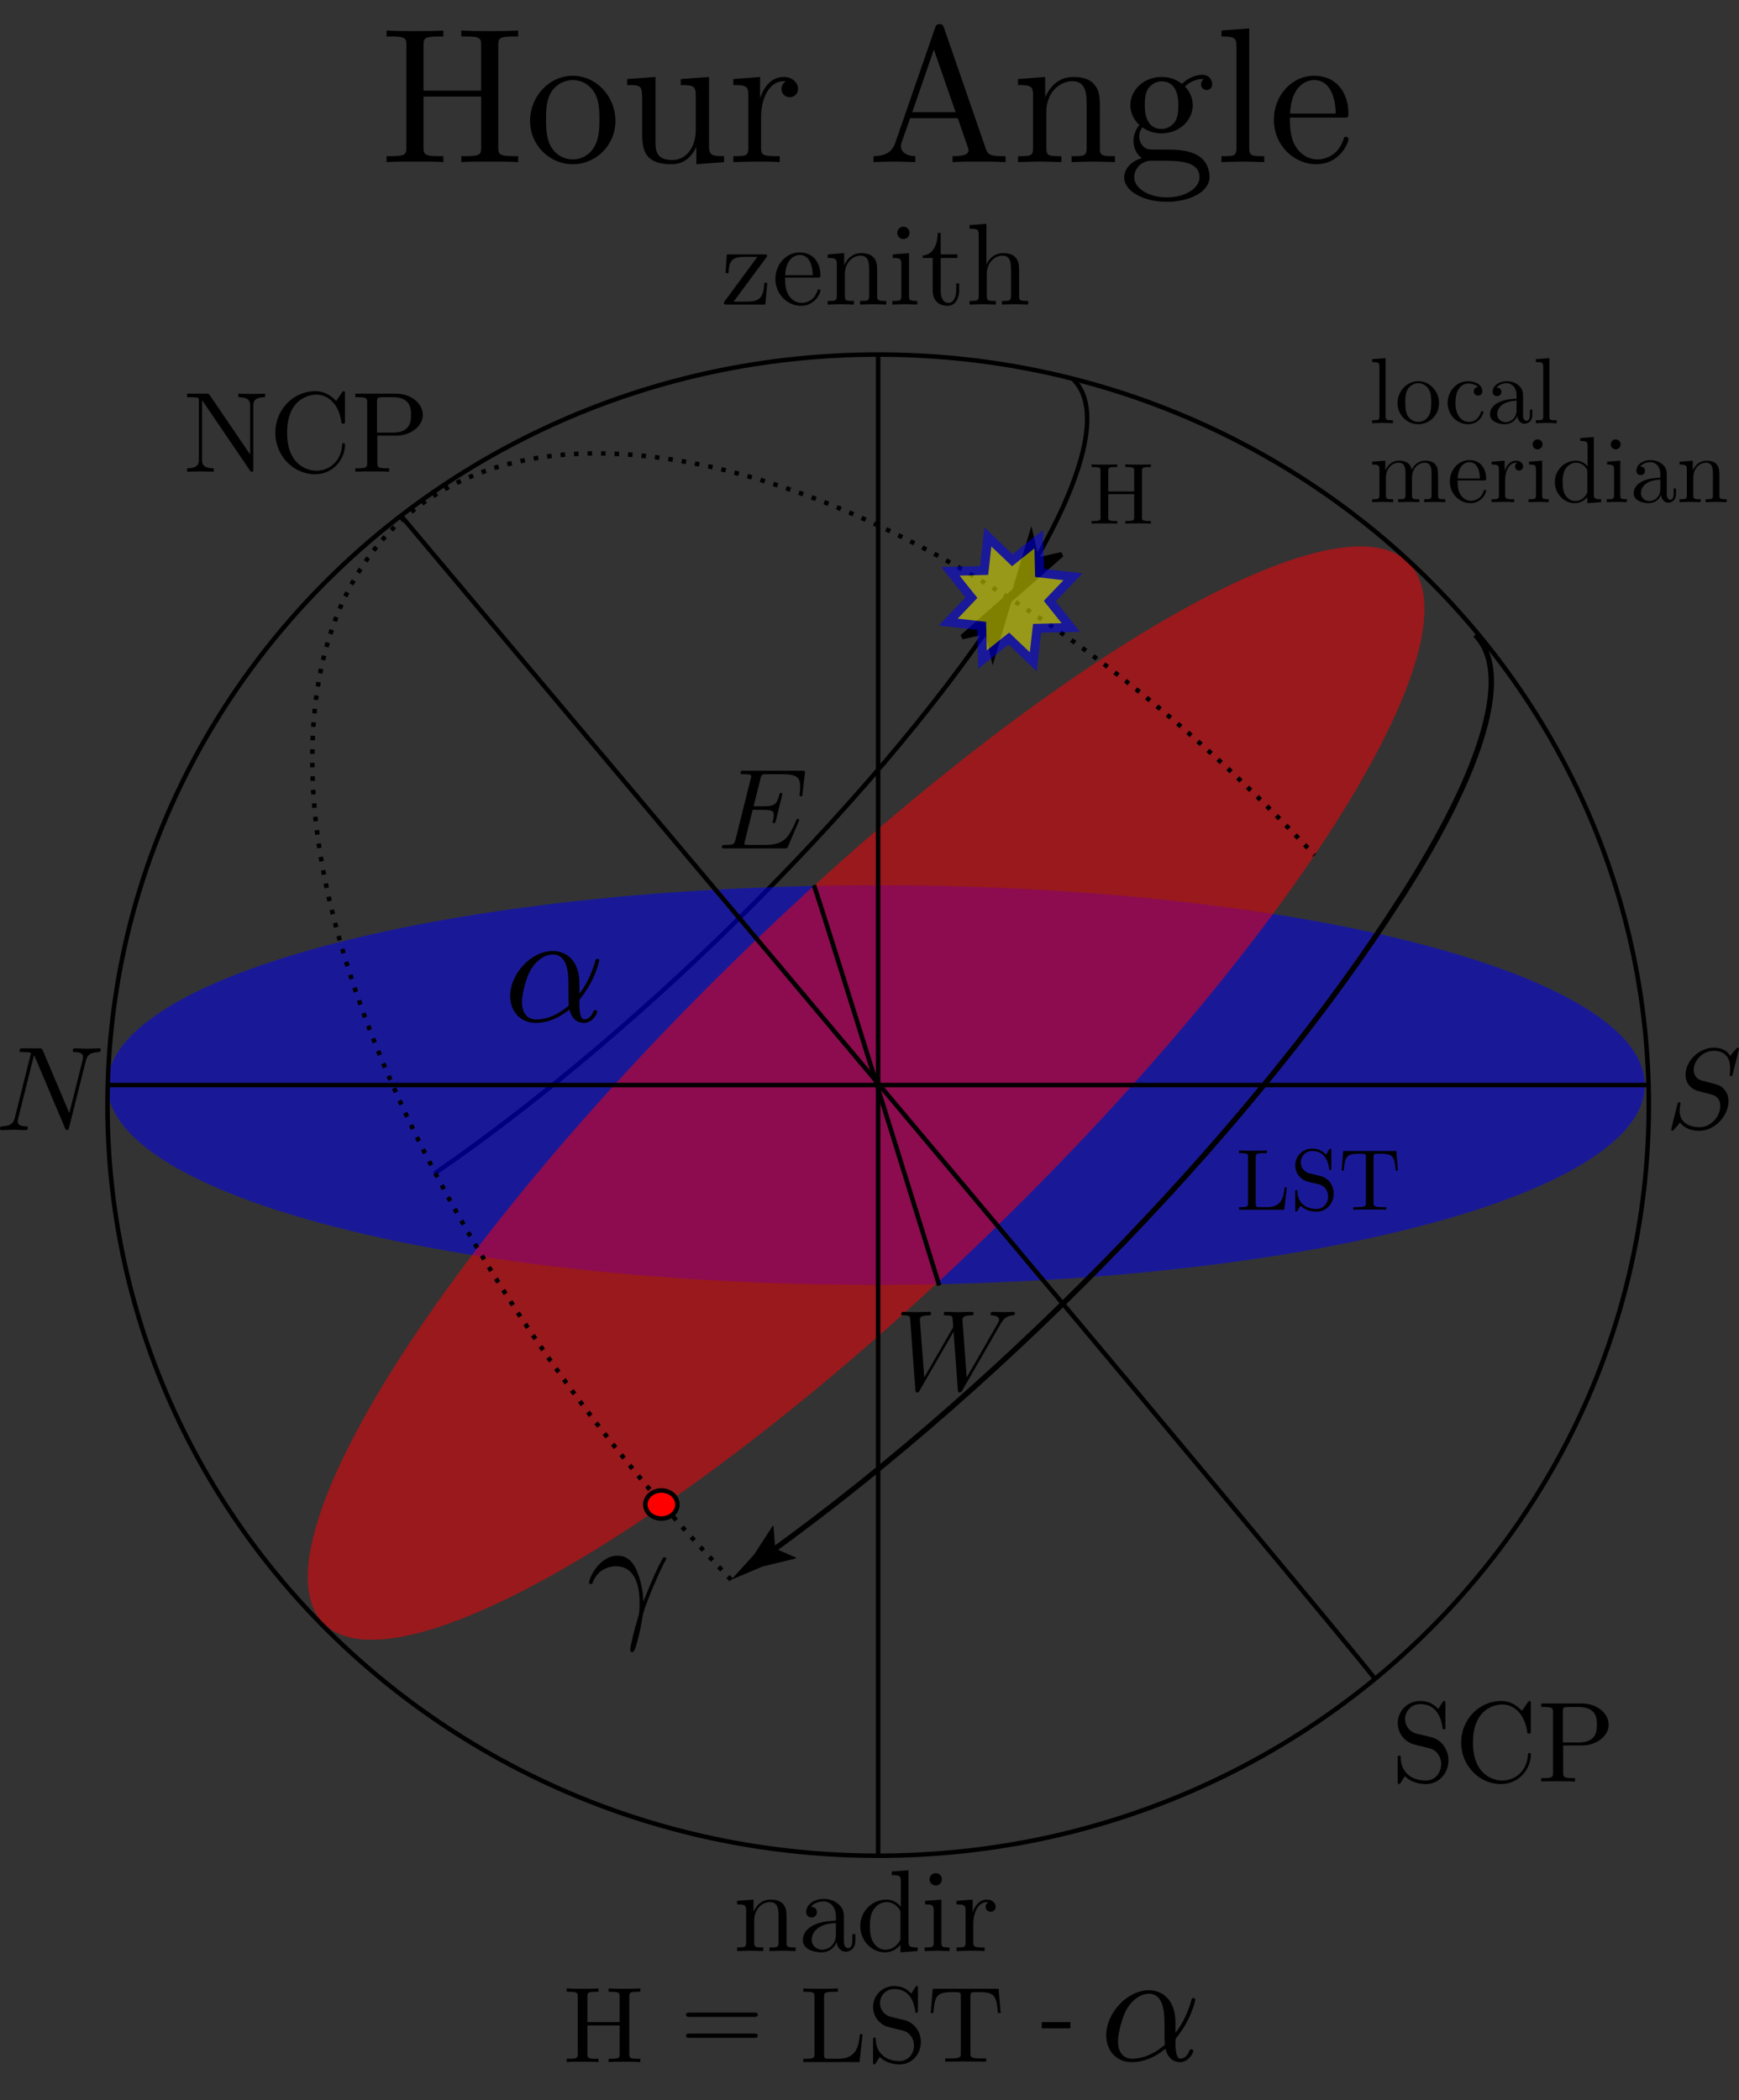 <?xml version="1.0" encoding="utf-8"?>
<!-- Generator: Adobe Illustrator 16.0.0, SVG Export Plug-In . SVG Version: 6.00 Build 0)  -->
<!DOCTYPE svg PUBLIC "-//W3C//DTD SVG 1.1//EN" "http://www.w3.org/Graphics/SVG/1.1/DTD/svg11.dtd">
<svg version="1.1" id="Calque_1" xmlns="http://www.w3.org/2000/svg" xmlns:xlink="http://www.w3.org/1999/xlink" x="0px" y="0px"
	 width="289.594px" height="349.735px" viewBox="0 0 289.594 349.735" enable-background="new 0 0 289.594 349.735"
	 xml:space="preserve">
<rect x="0" y="0" width="289.594" height="349.735" fill="#333333" stroke="none"/>
<g>
	<defs>
		<rect id="SVGID_1_" x="71.777" y="97.53" width="98" height="99"/>
	</defs>
	<clipPath id="SVGID_2_">
		<use xlink:href="#SVGID_1_"  overflow="visible"/>
	</clipPath>
	<g clip-path="url(#SVGID_2_)">
		<defs>
			<rect id="SVGID_3_" x="71.777" y="97.53" width="98" height="99"/>
		</defs>
		<clipPath id="SVGID_4_">
			<use xlink:href="#SVGID_3_"  overflow="visible"/>
		</clipPath>
		<path clip-path="url(#SVGID_4_)" fill="none" stroke="#000000" stroke-width="0.75" d="M168.411,98.838
			c-20.189,31.68-60.329,72.047-96.055,96.594"/>
		<polygon clip-path="url(#SVGID_4_)" fill-rule="evenodd" clip-rule="evenodd" points="164.394,105.139 165.352,109.241 
			168.41,98.838 160.227,106.08 		"/>
		<polygon clip-path="url(#SVGID_4_)" fill="none" stroke="#000000" stroke-width="0.8" points="164.394,105.139 165.352,109.241 
			168.41,98.838 160.227,106.08 		"/>
	</g>
</g>
<g opacity="0.5">
	<defs>
		<rect id="SVGID_5_" x="16.777" y="146.53" opacity="0.5" width="258" height="68"/>
	</defs>
	<clipPath id="SVGID_6_">
		<use xlink:href="#SVGID_5_"  overflow="visible"/>
	</clipPath>
	<g clip-path="url(#SVGID_6_)">
		<defs>
			<rect id="SVGID_7_" x="16.777" y="146.53" width="258" height="68"/>
		</defs>
		<clipPath id="SVGID_8_">
			<use xlink:href="#SVGID_7_"  overflow="visible"/>
		</clipPath>
		<path clip-path="url(#SVGID_8_)" fill="#0000FE" d="M273.906,180.698c0,18.37-57.309,33.266-128.004,33.266
			c-70.695,0-128.003-14.896-128.003-33.266c0-18.375,57.309-33.271,128.003-33.271
			C216.598,147.428,273.906,162.323,273.906,180.698z"/>
	</g>
</g>
<g opacity="0.5">
	<defs>
		<rect id="SVGID_9_" x="50.777" y="90.53" opacity="0.5" width="187" height="183"/>
	</defs>
	<clipPath id="SVGID_10_">
		<use xlink:href="#SVGID_9_"  overflow="visible"/>
	</clipPath>
	<g clip-path="url(#SVGID_10_)">
		<defs>
			<rect id="SVGID_11_" x="50.777" y="90.53" width="187" height="183"/>
		</defs>
		<clipPath id="SVGID_12_">
			<use xlink:href="#SVGID_11_"  overflow="visible"/>
		</clipPath>
		<path clip-path="url(#SVGID_12_)" fill="#FF0005" d="M234.621,93.776c11.992,12.281-18.755,61.754-68.677,110.496
			c-49.921,48.747-100.109,78.305-112.105,66.024c-11.992-12.285,18.755-61.754,68.677-110.5
			C172.438,111.049,222.626,81.491,234.621,93.776z"/>
	</g>
</g>
<path fill="none" stroke="#000000" stroke-width="0.75" d="M274.574,184.038c0,69.035-57.461,124.996-128.34,124.996
	c-70.878,0-128.335-55.961-128.335-124.996c0-69.031,57.457-124.992,128.335-124.992
	C217.113,59.046,274.574,115.007,274.574,184.038z"/>
<path fill="none" stroke="#000000" stroke-width="0.75" d="M146.234,59.046c0,249.988,0,249.988,0,249.988"/>
<path fill="none" stroke="#000000" stroke-width="0.75" d="M156.41,214.073c-20.254-65.336-20.867-66.652-20.867-66.652"/>
<path fill="none" stroke="#000000" stroke-width="0.75" d="M66.691,85.78c163.098,193.844,162.285,193.812,162.285,193.812"/>
<path fill="none" stroke="#000000" stroke-width="0.75" stroke-dasharray="0.75,1.5" d="M121.759,263.084
	c-37.853-39.267-66.13-90.464-69.396-128.621c-3.27-38.156,16.14-60.652,50.781-58.86c34.641,1.797,78.479,26.897,115.769,66.815"/>
<ellipse fill-rule="evenodd" clip-rule="evenodd" fill="#FF0000" cx="110.14" cy="250.55" rx="2.672" ry="2.339"/>
<ellipse fill="none" stroke="#000000" stroke-width="0.75" cx="110.14" cy="250.55" rx="2.672" ry="2.339"/>
<g>
	<defs>
		<rect id="SVGID_13_" x="167.777" y="62.53" width="14" height="39"/>
	</defs>
	<clipPath id="SVGID_14_">
		<use xlink:href="#SVGID_13_"  overflow="visible"/>
	</clipPath>
	<g clip-path="url(#SVGID_14_)">
		<defs>
			<rect id="SVGID_15_" x="167.777" y="62.53" width="14" height="39"/>
		</defs>
		<clipPath id="SVGID_16_">
			<use xlink:href="#SVGID_15_"  overflow="visible"/>
		</clipPath>
		<path clip-path="url(#SVGID_16_)" fill="none" stroke="#000000" stroke-width="0.75" d="M178.824,63.276
			c5.066,5.105,1.383,18.191-10.212,36.277"/>
		<polygon clip-path="url(#SVGID_16_)" fill-rule="evenodd" clip-rule="evenodd" points="172.649,93.26 171.703,89.158 
			168.613,99.554 176.82,92.331 		"/>
		<polygon clip-path="url(#SVGID_16_)" fill="none" stroke="#000000" stroke-width="0.8" points="172.649,93.26 171.703,89.158 
			168.613,99.554 176.82,92.331 		"/>
	</g>
</g>
<g>
	<path d="M34.932,65.805c-0.17-0.226-0.184-0.254-0.552-0.254h-3.233v0.594h0.551c0.283,0,0.663,0.014,0.946,0.042
		c0.438,0.057,0.466,0.07,0.466,0.438v9.942c0,0.509,0,1.413-1.963,1.413v0.579c0.664-0.015,1.596-0.057,2.231-0.057
		c0.621,0,1.554,0.042,2.218,0.057V77.98c-1.95,0-1.95-0.904-1.95-1.413v-9.914c0.085,0.099,0.113,0.127,0.184,0.24l7.769,11.425
		c0.169,0.227,0.198,0.241,0.324,0.241c0.269,0,0.269-0.128,0.269-0.495V67.557c0-0.523,0-1.412,1.963-1.412v-0.594
		c-0.663,0.028-1.596,0.057-2.231,0.057c-0.622,0-1.553-0.028-2.231-0.057v0.594c1.963,0,1.963,0.889,1.963,1.412v8.135
		L34.932,65.805"/>
	<path d="M45.848,72.048c0,3.939,3.094,6.934,6.624,6.934c3.108,0,4.972-2.641,4.972-4.858c0-0.183,0-0.324-0.24-0.324
		c-0.211,0-0.211,0.112-0.227,0.311c-0.154,2.726-2.188,4.279-4.265,4.279c-1.173,0-4.9-0.649-4.9-6.327
		c0-5.691,3.714-6.342,4.872-6.342c2.076,0,3.771,1.737,4.152,4.521c0.043,0.268,0.043,0.324,0.311,0.324
		c0.297,0,0.297-0.057,0.297-0.452v-4.52c0-0.324,0-0.451-0.197-0.451c-0.084,0-0.156,0-0.311,0.226l-0.947,1.412
		c-0.705-0.692-1.68-1.638-3.517-1.638C48.913,65.142,45.848,68.165,45.848,72.048"/>
	<path d="M62.783,72.048v-5.142c0-0.635,0.041-0.762,0.932-0.762h1.695c3.035,0,3.035,2.02,3.035,2.951c0,0.903,0,2.952-3.035,2.952
		H62.783 M62.838,72.542h3.221c2.287,0,4.35-1.54,4.35-3.446c0-1.864-1.893-3.545-4.504-3.545h-6.723v0.594h0.465
		c1.469,0,1.498,0.212,1.498,0.889v10.042c0,0.692-0.029,0.904-1.498,0.904h-0.465v0.579c0.676-0.057,2.074-0.057,2.809-0.057
		c0.723,0,2.146,0,2.811,0.057V77.98H64.35c-1.469,0-1.512-0.212-1.512-0.904V72.542z"/>
</g>
<path d="M132.981,136.854c0.043-0.1,0.098-0.227,0.098-0.27c0-0.014,0-0.211-0.225-0.211c-0.184,0-0.213,0.127-0.254,0.24
	c-1.244,2.811-1.949,4.096-5.197,4.096h-2.783c-0.268,0-0.311,0-0.424-0.029c-0.184-0.014-0.24-0.027-0.24-0.184
	c0-0.057,0-0.098,0.086-0.438l1.299-5.197h1.893c1.609,0,1.609,0.396,1.609,0.877c0,0.125,0,0.352-0.127,0.932
	c-0.041,0.084-0.057,0.141-0.057,0.197c0,0.1,0.07,0.211,0.24,0.211c0.156,0,0.211-0.084,0.297-0.381l1.088-4.449
	c0-0.111-0.1-0.211-0.24-0.211c-0.17,0-0.197,0.113-0.27,0.34c-0.395,1.453-0.734,1.891-2.484,1.891h-1.795l1.145-4.588
	c0.17-0.68,0.184-0.75,1.031-0.75h2.684c2.316,0,2.895,0.551,2.895,2.119c0,0.451,0,0.494-0.07,1.002
	c0,0.113-0.027,0.254-0.027,0.354c0,0.084,0.057,0.227,0.227,0.227c0.211,0,0.238-0.113,0.268-0.48l0.381-3.291
	c0.057-0.523-0.029-0.523-0.508-0.523h-9.617c-0.383,0-0.58,0-0.58,0.383c0,0.211,0.17,0.211,0.537,0.211
	c0.705,0,1.242,0,1.242,0.34c0,0.084,0,0.113-0.1,0.465l-2.514,10.07c-0.197,0.748-0.225,0.904-1.736,0.904
	c-0.324,0-0.537,0-0.537,0.354c0,0.225,0.184,0.225,0.537,0.225h9.887c0.438,0,0.465-0.014,0.592-0.324L132.981,136.854"/>
<path d="M166.512,220.673c0.479-0.848,0.93-1.525,2.131-1.623c0.17-0.016,0.369-0.016,0.369-0.383c0-0.07-0.086-0.211-0.227-0.211
	c-0.467,0-1.004,0.057-1.469,0.057c-0.65,0-1.355-0.057-1.992-0.057c-0.113,0-0.352,0-0.352,0.367c0,0.211,0.168,0.227,0.281,0.227
	c0.451,0.014,1.129,0.168,1.129,0.748c0,0.197-0.098,0.354-0.254,0.621l-5.141,8.969l-0.707-9.449
	c-0.012-0.381-0.055-0.875,1.328-0.889c0.324,0,0.523,0,0.523-0.383c0-0.184-0.211-0.211-0.283-0.211
	c-0.762,0-1.568,0.057-2.33,0.057c-0.438,0-1.566-0.057-2.006-0.057c-0.113,0-0.354,0-0.354,0.381c0,0.213,0.184,0.213,0.453,0.213
	c0.834,0,0.975,0.113,1.016,0.48l0.113,1.467l-4.828,8.391l-0.723-9.646c0-0.24,0-0.678,1.455-0.691c0.186,0,0.396,0,0.396-0.383
	c0-0.211-0.227-0.211-0.27-0.211c-0.762,0-1.553,0.057-2.344,0.057c-0.664,0-1.355-0.057-1.99-0.057c-0.1,0-0.354,0-0.354,0.367
	c0,0.227,0.17,0.227,0.48,0.227c0.959,0,0.973,0.168,1.016,0.705l0.848,11.637c0.027,0.34,0.043,0.496,0.311,0.496
	c0.227,0,0.283-0.113,0.451-0.396l5.607-9.717l0.707,9.617c0.027,0.396,0.07,0.496,0.297,0.496c0.254,0,0.367-0.186,0.467-0.367
	L166.512,220.673"/>
<g>
	<path d="M127.562,42.942c0.172-0.216,0.172-0.244,0.172-0.331c0-0.243-0.144-0.243-0.503-0.243h-6.192l-0.214,3.117h0.487
		c0.115-1.982,0.475-2.701,2.614-2.701h2.199l-5.402,7.312c-0.172,0.216-0.172,0.245-0.172,0.346c0,0.273,0.129,0.273,0.502,0.273
		h6.395l0.329-3.621h-0.487c-0.173,2.284-0.575,3.132-2.831,3.132h-2.285L127.562,42.942"/>
	<path d="M130.736,46.232h5.402c0.432,0,0.488,0,0.488-0.402c0-1.91-1.049-3.793-3.463-3.793c-2.255,0-4.036,1.997-4.036,4.411
		c0,2.601,2.039,4.482,4.267,4.482c2.356,0,3.232-2.155,3.232-2.528c0-0.188-0.158-0.23-0.244-0.23
		c-0.187,0-0.216,0.115-0.259,0.273c-0.675,1.997-2.428,1.997-2.614,1.997c-0.963,0-1.738-0.574-2.185-1.294
		C130.736,48.215,130.736,46.937,130.736,46.232 M130.751,45.83c0.129-2.888,1.753-3.376,2.413-3.376
		c1.997,0,2.185,2.615,2.185,3.376H130.751z"/>
	<path d="M139.357,44.049v5.186c0,0.877-0.217,0.877-1.524,0.877v0.604c0.689-0.015,1.667-0.058,2.199-0.058
		c0.503,0,1.508,0.043,2.169,0.058v-0.604c-1.293,0-1.508,0-1.508-0.877v-3.562c0-2.011,1.364-3.103,2.614-3.103
		c1.222,0,1.437,1.048,1.437,2.154v4.511c0,0.877-0.215,0.877-1.523,0.877v0.604c0.69-0.015,1.667-0.058,2.198-0.058
		c0.504,0,1.509,0.043,2.17,0.058v-0.604c-1.006,0-1.494,0-1.509-0.574V45.83c0-1.666,0-2.271-0.604-2.96
		c-0.272-0.329-0.919-0.718-2.04-0.718c-1.407,0-2.327,0.833-2.859,2.025v-2.025l-2.744,0.216v0.589
		C139.199,42.957,139.357,43.101,139.357,44.049"/>
	<path d="M151.467,38.776c0-0.618-0.487-1.021-1.033-1.021c-0.604,0-1.02,0.518-1.02,1.021c0,0.531,0.416,1.034,1.02,1.034
		C150.979,39.811,151.467,39.395,151.467,38.776 M151.382,42.152l-2.715,0.216v0.589c1.264,0,1.437,0.129,1.437,1.077v5.2
		c0,0.877-0.202,0.877-1.509,0.877v0.604c0.617-0.015,1.667-0.058,2.126-0.058c0.69,0,1.365,0.043,2.025,0.058v-0.604
		c-1.279,0-1.364-0.101-1.364-0.848V42.152z"/>
	<path d="M156.654,42.957h2.772v-0.589h-2.772v-3.577h-0.488c-0.015,1.595-0.604,3.663-2.5,3.75v0.416h1.651v5.358
		c0,2.386,1.796,2.615,2.501,2.615c1.364,0,1.911-1.379,1.911-2.615v-1.106h-0.489v1.063c0,1.438-0.574,2.17-1.294,2.17
		c-1.292,0-1.292-1.768-1.292-2.098V42.957"/>
	<path d="M162.99,49.234c0,0.877-0.216,0.877-1.523,0.877v0.604c0.69-0.015,1.667-0.058,2.198-0.058c0.504,0,1.51,0.043,2.17,0.058
		v-0.604c-1.309,0-1.508,0-1.508-0.877v-3.562c0-2.011,1.364-3.103,2.614-3.103c1.22,0,1.421,1.048,1.421,2.154v4.511
		c0,0.877-0.201,0.877-1.507,0.877v0.604c0.688-0.015,1.666-0.058,2.197-0.058c0.503,0,1.509,0.043,2.17,0.058v-0.604
		c-1.006,0-1.494,0-1.509-0.574V45.83c0-1.666,0-2.271-0.604-2.96c-0.271-0.329-0.919-0.718-2.038-0.718
		c-1.625,0-2.486,1.164-2.802,1.896v-6.781l-2.803,0.216v0.603c1.365,0,1.523,0.13,1.523,1.078V49.234"/>
</g>
<g>
	<path d="M124.257,318.235v5.191c0,0.877-0.215,0.877-1.51,0.877v0.605c0.676-0.016,1.668-0.059,2.186-0.059
		c0.504,0,1.512,0.043,2.172,0.059v-0.605c-1.293,0-1.51,0-1.51-0.877v-3.566c0-2.014,1.381-3.105,2.617-3.105
		c1.223,0,1.439,1.049,1.439,2.156v4.516c0,0.877-0.217,0.877-1.512,0.877v0.605c0.676-0.016,1.67-0.059,2.188-0.059
		c0.502,0,1.51,0.043,2.17,0.059v-0.605c-1.006,0-1.494,0-1.508-0.574v-3.711c0-1.668,0-2.271-0.605-2.963
		c-0.273-0.33-0.906-0.719-2.043-0.719c-1.408,0-2.314,0.834-2.861,2.027v-2.027l-2.732,0.215v0.59
		C124.099,317.142,124.257,317.286,124.257,318.235"/>
	<path d="M139.2,320.249v1.941c0,1.84-1.41,2.502-2.271,2.502c-0.949,0-1.756-0.676-1.756-1.654
		C135.173,321.974,135.993,320.364,139.2,320.249 M139.329,323.427c0.072,0.777,0.605,1.598,1.512,1.598
		c0.416,0,1.596-0.273,1.596-1.842v-1.094h-0.49v1.094c0,1.121-0.488,1.236-0.689,1.236c-0.646,0-0.719-0.861-0.719-0.963v-3.883
		c0-0.82,0-1.568-0.705-2.287c-0.762-0.762-1.725-1.064-2.66-1.064c-1.582,0-2.92,0.906-2.92,2.186c0,0.59,0.389,0.906,0.893,0.906
		c0.531,0,0.891-0.373,0.891-0.891c0-0.23-0.1-0.863-0.992-0.893c0.518-0.676,1.467-0.891,2.1-0.891
		c0.949,0,2.057,0.762,2.057,2.486v0.721c-0.992,0.057-2.359,0.115-3.58,0.689c-1.453,0.662-1.928,1.668-1.928,2.531
		c0,1.568,1.869,2.057,3.092,2.057C138.063,325.124,138.956,324.347,139.329,323.427z"/>
	<path d="M149.958,318.638v3.984c0,0.346,0,0.389-0.201,0.719c-0.59,0.92-1.467,1.352-2.301,1.352c-0.863,0-1.568-0.504-2.029-1.236
		c-0.502-0.791-0.561-1.898-0.561-2.703c0-0.721,0.029-1.871,0.605-2.748c0.402-0.604,1.137-1.25,2.186-1.25
		c0.676,0,1.496,0.301,2.1,1.164C149.958,318.249,149.958,318.292,149.958,318.638 M149.958,323.845v1.279l2.861-0.215v-0.605
		c-1.365,0-1.523-0.129-1.523-1.078v-11.779l-2.791,0.217v0.604c1.367,0,1.51,0.129,1.51,1.078v4.186
		c-0.561-0.689-1.395-1.193-2.443-1.193c-2.287,0-4.314,1.898-4.314,4.4c0,2.459,1.898,4.387,4.113,4.387
		C148.606,325.124,149.483,324.462,149.958,323.845z"/>
	<path d="M156.847,312.956c0-0.617-0.475-1.02-1.02-1.02c-0.605,0-1.037,0.518-1.037,1.02c0,0.533,0.432,1.037,1.037,1.037
		C156.372,313.993,156.847,313.575,156.847,312.956 M156.774,316.337l-2.717,0.215v0.59c1.264,0,1.438,0.131,1.438,1.08v5.205
		c0,0.877-0.217,0.877-1.51,0.877v0.605c0.617-0.016,1.668-0.059,2.129-0.059c0.676,0,1.365,0.043,2.014,0.059v-0.605
		c-1.281,0-1.354-0.1-1.354-0.848V316.337z"/>
	<path d="M161.981,318.466v-2.129l-2.689,0.215v0.59c1.352,0,1.51,0.145,1.51,1.094v5.191c0,0.877-0.215,0.877-1.51,0.877v0.605
		c0.748-0.016,1.668-0.059,2.201-0.059c0.775,0,1.697,0,2.473,0.059v-0.605h-0.416c-1.439,0-1.467-0.215-1.467-0.904v-2.992
		c0-1.912,0.805-3.652,2.287-3.652c0.127,0,0.172,0,0.215,0.027c-0.059,0.016-0.445,0.246-0.445,0.748
		c0,0.547,0.402,0.834,0.834,0.834c0.344,0,0.834-0.23,0.834-0.848c0-0.619-0.605-1.18-1.438-1.18
		C162.944,316.337,162.255,317.632,161.981,318.466"/>
</g>
<g>
	<path d="M238.356,289.296l-2.443-0.594c-1.186-0.281-1.92-1.312-1.92-2.414c0-1.328,1.03-2.5,2.514-2.5
		c3.178,0,3.602,3.135,3.714,3.982c0.015,0.113,0.015,0.227,0.226,0.227c0.255,0,0.255-0.086,0.255-0.453v-3.826
		c0-0.324,0-0.451-0.212-0.451c-0.142,0-0.155,0.014-0.297,0.238l-0.664,1.088c-0.564-0.551-1.355-1.326-3.05-1.326
		c-2.104,0-3.715,1.666-3.715,3.686c0,1.582,1.018,2.979,2.5,3.488c0.212,0.07,1.187,0.311,2.514,0.635
		c0.523,0.127,1.088,0.256,1.624,0.961c0.396,0.494,0.594,1.129,0.594,1.752c0,1.355-0.961,2.725-2.557,2.725
		c-0.551,0-2.005-0.084-3.008-1.031c-1.102-1.016-1.158-2.244-1.187-2.922c-0.014-0.199-0.169-0.199-0.226-0.199
		c-0.255,0-0.255,0.143-0.255,0.48v3.812c0,0.326,0,0.453,0.212,0.453c0.142,0,0.155-0.043,0.297-0.24
		c0-0.027,0.057-0.084,0.678-1.088c0.593,0.65,1.808,1.328,3.503,1.328c2.231,0,3.757-1.863,3.757-3.955
		C241.21,291.245,239.952,289.679,238.356,289.296"/>
	<path d="M243.328,290.173c0,3.939,3.079,6.934,6.623,6.934c3.107,0,4.973-2.641,4.973-4.859c0-0.182,0-0.324-0.24-0.324
		c-0.213,0-0.213,0.113-0.24,0.311c-0.141,2.727-2.19,4.279-4.266,4.279c-1.158,0-4.887-0.648-4.887-6.326
		c0-5.691,3.714-6.342,4.872-6.342c2.076,0,3.771,1.736,4.153,4.52c0.043,0.268,0.043,0.324,0.311,0.324
		c0.297,0,0.297-0.057,0.297-0.451v-4.52c0-0.324,0-0.451-0.213-0.451c-0.07,0-0.141,0-0.295,0.225l-0.962,1.412
		c-0.706-0.691-1.667-1.637-3.503-1.637C246.393,283.267,243.328,286.288,243.328,290.173"/>
	<path d="M260.262,290.173v-5.143c0-0.635,0.043-0.762,0.934-0.762h1.693c3.037,0,3.037,2.02,3.037,2.951
		c0,0.904,0,2.953-3.037,2.953H260.262 M260.318,290.667h3.221c2.287,0,4.35-1.541,4.35-3.447c0-1.863-1.893-3.545-4.506-3.545
		h-6.723v0.594h0.467c1.453,0,1.496,0.213,1.496,0.889V295.2c0,0.691-0.043,0.904-1.496,0.904h-0.467v0.578
		c0.664-0.057,2.076-0.057,2.797-0.057c0.734,0,2.16,0,2.824,0.057v-0.578h-0.451c-1.469,0-1.512-0.213-1.512-0.904V290.667z"/>
</g>
<g>
	<g>
		<path fill="none" stroke="#000000" stroke-width="0.903" d="M245.671,105.724c6.103,6.149,1.666,21.911-12.3,43.695l-0.242,0.343
			c-23.183,36.378-64.277,79.52-105.347,109.084"/>
		<g>
			<path d="M129.089,257.887l3.497,1.509l-0.047,0.125l-5.549,1.35c-1.744,0.738-3.487,1.477-5.231,2.214
				c1.272-1.402,2.546-2.803,3.819-4.204l3.11-4.789l0.122-0.021L129.089,257.887z"/>
		</g>
	</g>
</g>
<g>
	<defs>
		<rect id="SVGID_17_" x="97.859" y="258.706" width="13.628" height="16.893"/>
	</defs>
	<clipPath id="SVGID_18_">
		<use xlink:href="#SVGID_17_"  overflow="visible"/>
	</clipPath>
	<path clip-path="url(#SVGID_18_)" d="M98.658,263.658c0.961-2.813,3.629-2.831,3.883-2.831c3.702,0,3.974,4.282,3.974,6.225
		c0,1.487-0.127,1.904-0.291,2.396c-0.544,1.778-1.27,4.628-1.27,5.262c0,0.272,0.109,0.436,0.309,0.436
		c0.327,0,0.526-0.544,0.78-1.47c0.562-2.05,0.817-3.447,0.908-4.21c0.054-0.309,0.108-0.635,0.199-0.943
		c0.78-2.433,2.359-6.079,3.321-8.021c0.182-0.29,0.472-0.815,0.472-0.925c0-0.236-0.235-0.236-0.29-0.236
		c-0.073,0-0.218,0-0.291,0.164c-1.271,2.322-2.25,4.772-3.23,7.24c-0.037-0.744-0.055-2.613-1.016-4.99
		c-0.581-1.488-1.561-2.686-3.248-2.686c-3.067,0-4.773,3.72-4.773,4.481c0,0.236,0.217,0.236,0.472,0.236L98.658,263.658"/>
</g>
<path d="M289.594,174.65c0-0.057-0.043-0.184-0.213-0.184c-0.098,0-0.111,0.016-0.338,0.283l-0.918,1.088
	c-0.494-0.904-1.482-1.371-2.727-1.371c-2.414,0-4.703,2.189-4.703,4.492c0,1.539,1.004,2.414,1.979,2.697l2.033,0.535
	c0.707,0.17,1.766,0.467,1.766,2.02c0,1.725-1.568,3.504-3.432,3.504c-1.229,0-3.334-0.41-3.334-2.783
	c0-0.451,0.1-0.902,0.113-1.016c0.014-0.086,0.043-0.1,0.043-0.143c0-0.184-0.141-0.211-0.24-0.211
	c-0.086,0-0.127,0.027-0.184,0.084c-0.084,0.07-1.145,4.422-1.145,4.477c0,0.113,0.1,0.186,0.213,0.186
	c0.098,0,0.113-0.016,0.338-0.283l0.934-1.088c0.818,1.102,2.117,1.371,3.219,1.371c2.6,0,4.844-2.529,4.844-4.902
	c0-1.312-0.648-1.947-0.932-2.217c-0.438-0.438-0.734-0.521-2.43-0.961c-0.41-0.111-1.102-0.295-1.27-0.338
	c-0.51-0.17-1.158-0.721-1.158-1.738c0-1.539,1.523-3.162,3.332-3.162c1.582,0,2.74,0.818,2.74,2.951c0,0.621-0.07,0.961-0.07,1.072
	c0,0.016,0,0.186,0.225,0.186c0.184,0,0.213-0.057,0.283-0.383L289.594,174.65"/>
<path d="M14.293,176.666c0.191-0.799,0.562-1.404,2.158-1.463c0.088,0,0.326-0.03,0.326-0.399c0-0.03,0-0.222-0.252-0.222
	c-0.664,0-1.359,0.059-2.01,0.059c-0.68,0-1.375-0.059-2.041-0.059c-0.117,0-0.354,0-0.354,0.399c0,0.222,0.191,0.222,0.354,0.222
	c1.139,0.014,1.361,0.428,1.361,0.872c0,0.059-0.045,0.354-0.061,0.412l-2.23,8.869l-4.406-10.405
	c-0.162-0.354-0.176-0.369-0.635-0.369H3.828c-0.396,0-0.576,0-0.576,0.399c0,0.222,0.18,0.222,0.549,0.222
	c0.102,0,1.357,0,1.357,0.176l-2.674,10.702c-0.193,0.798-0.533,1.433-2.145,1.493c-0.117,0-0.34,0.014-0.34,0.398
	c0,0.148,0.104,0.222,0.252,0.222c0.65,0,1.346-0.06,1.996-0.06c0.68,0,1.404,0.06,2.053,0.06c0.104,0,0.355,0,0.355-0.398
	c0-0.208-0.176-0.222-0.398-0.222c-1.152-0.045-1.314-0.473-1.314-0.872c0-0.148,0.027-0.237,0.088-0.459l2.631-10.523
	c0.074,0.119,0.074,0.147,0.178,0.355l4.965,11.735c0.133,0.34,0.193,0.384,0.371,0.384c0.221,0,0.221-0.06,0.324-0.414
	L14.293,176.666"/>
<g opacity="0.5">
	<defs>
		<rect id="SVGID_19_" x="155.777" y="87.53" opacity="0.5" width="25" height="25"/>
	</defs>
	<clipPath id="SVGID_20_">
		<use xlink:href="#SVGID_19_"  overflow="visible"/>
	</clipPath>
	<g clip-path="url(#SVGID_20_)">
		<defs>
			<rect id="SVGID_21_" x="155.777" y="87.53" width="25" height="25"/>
		</defs>
		<clipPath id="SVGID_22_">
			<use xlink:href="#SVGID_21_"  overflow="visible"/>
		</clipPath>
		<polygon clip-path="url(#SVGID_22_)" fill="#FFFF00" points="178.32,104.495 172.703,104.632 172.074,110.218 168.008,106.339 
			163.613,109.842 163.48,104.225 157.895,103.6 161.773,99.53 158.266,95.139 163.887,95.003 164.512,89.421 168.582,93.296 
			172.973,89.792 173.109,95.409 178.691,96.038 174.816,100.104 		"/>
		<polygon clip-path="url(#SVGID_22_)" fill="none" stroke="#0000FF" stroke-width="1.5" points="178.32,104.495 172.703,104.632 
			172.074,110.218 168.008,106.339 163.613,109.842 163.48,104.225 157.895,103.6 161.773,99.53 158.266,95.139 163.887,95.003 
			164.512,89.421 168.582,93.296 172.973,89.792 173.109,95.409 178.691,96.038 174.816,100.104 		"/>
	</g>
</g>
<g>
	<path d="M230.747,59.635l-2.247,0.174v0.486c1.089,0,1.216,0.105,1.216,0.869v8.119c0,0.706-0.173,0.706-1.216,0.706v0.487
		c0.51-0.012,1.344-0.046,1.726-0.046c0.394,0,1.158,0.034,1.737,0.046v-0.487c-1.042,0-1.216,0-1.216-0.706V59.635"/>
	<path d="M236.19,70.255c-0.672,0-1.355-0.325-1.784-1.042c-0.382-0.695-0.382-1.645-0.382-2.201c0-0.614,0-1.459,0.37-2.143
		c0.43-0.718,1.159-1.054,1.784-1.054c0.684,0,1.354,0.348,1.76,1.02s0.405,1.575,0.405,2.177c0,0.556,0,1.401-0.335,2.084
		C237.661,69.803,236.978,70.255,236.19,70.255 M239.642,67.128c0-1.992-1.562-3.648-3.451-3.648c-1.946,0-3.463,1.703-3.463,3.648
		c0,2.015,1.621,3.521,3.451,3.521C238.066,70.649,239.642,69.12,239.642,67.128z"/>
	<path d="M242.375,67.07c0-2.547,1.285-3.208,2.107-3.208c0.15,0,1.136,0.023,1.68,0.58c-0.649,0.046-0.741,0.521-0.741,0.718
		c0,0.405,0.289,0.718,0.718,0.718c0.405,0,0.718-0.255,0.718-0.73c0-1.065-1.182-1.667-2.386-1.667
		c-1.957,0-3.394,1.679-3.394,3.625c0,1.992,1.553,3.544,3.359,3.544c2.096,0,2.594-1.876,2.594-2.039c0-0.15-0.15-0.15-0.197-0.15
		c-0.139,0-0.173,0.058-0.208,0.15c-0.451,1.459-1.47,1.645-2.038,1.645C243.753,70.255,242.375,69.583,242.375,67.07"/>
	<path d="M252.555,66.723v1.563c0,1.482-1.123,2.015-1.817,2.015c-0.776,0-1.413-0.544-1.413-1.332
		C249.324,68.112,249.983,66.815,252.555,66.723 M252.671,69.282c0.059,0.625,0.486,1.286,1.216,1.286
		c0.324,0,1.285-0.22,1.285-1.483v-0.88h-0.394v0.88c0,0.903-0.395,0.996-0.567,0.996c-0.509,0-0.579-0.695-0.579-0.776v-3.126
		c0-0.66,0-1.262-0.556-1.842c-0.614-0.614-1.39-0.857-2.142-0.857c-1.275,0-2.363,0.729-2.363,1.76
		c0,0.475,0.312,0.729,0.718,0.729c0.44,0,0.729-0.301,0.729-0.718c0-0.185-0.081-0.695-0.8-0.717
		c0.418-0.545,1.182-0.719,1.681-0.719c0.764,0,1.655,0.614,1.655,2.004v0.579c-0.787,0.046-1.888,0.093-2.872,0.556
		c-1.17,0.533-1.563,1.343-1.563,2.038c0,1.263,1.518,1.656,2.501,1.656C251.651,70.649,252.369,70.023,252.671,69.282z"/>
	<path d="M258.021,59.635l-2.259,0.174v0.486c1.101,0,1.229,0.105,1.229,0.869v8.119c0,0.706-0.175,0.706-1.229,0.706v0.487
		c0.521-0.012,1.344-0.046,1.738-0.046c0.394,0,1.158,0.034,1.737,0.046v-0.487c-1.055,0-1.217,0-1.217-0.706V59.635"/>
</g>
<g>
	<path d="M229.717,78.245v4.181c0,0.707-0.174,0.707-1.217,0.707v0.487c0.545-0.012,1.344-0.046,1.761-0.046
		c0.406,0,1.217,0.034,1.749,0.046v-0.487c-1.042,0-1.216,0-1.216-0.707v-2.872c0-1.622,1.112-2.501,2.108-2.501
		c0.983,0,1.157,0.845,1.157,1.737v3.636c0,0.707-0.174,0.707-1.228,0.707v0.487c0.556-0.012,1.343-0.046,1.771-0.046
		c0.405,0,1.217,0.034,1.749,0.046v-0.487c-1.042,0-1.215,0-1.215-0.707v-2.872c0-1.622,1.111-2.501,2.106-2.501
		c0.985,0,1.159,0.845,1.159,1.737v3.636c0,0.707-0.174,0.707-1.229,0.707v0.487c0.557-0.012,1.344-0.046,1.772-0.046
		c0.405,0,1.216,0.034,1.749,0.046v-0.487c-0.811,0-1.204,0-1.216-0.463v-2.988c0-1.344,0-1.83-0.487-2.386
		c-0.22-0.267-0.74-0.579-1.645-0.579c-1.309,0-1.992,0.938-2.258,1.529c-0.22-1.355-1.378-1.529-2.085-1.529
		c-1.136,0-1.876,0.672-2.305,1.633v-1.633L228.5,76.89v0.475C229.59,77.365,229.717,77.48,229.717,78.245"/>
	<path d="M242.734,80.005h4.354c0.348,0,0.394,0,0.394-0.324c0-1.54-0.845-3.058-2.791-3.058c-1.818,0-3.254,1.61-3.254,3.556
		c0,2.096,1.645,3.613,3.439,3.613c1.899,0,2.605-1.737,2.605-2.038c0-0.151-0.127-0.186-0.208-0.186
		c-0.14,0-0.162,0.093-0.197,0.22c-0.544,1.61-1.957,1.61-2.107,1.61c-0.787,0-1.401-0.463-1.771-1.042
		C242.734,81.604,242.734,80.573,242.734,80.005 M242.746,79.681c0.093-2.328,1.413-2.722,1.945-2.722
		c1.609,0,1.761,2.108,1.761,2.722H242.746z"/>
	<path d="M250.563,78.43v-1.714l-2.165,0.174v0.475c1.088,0,1.215,0.116,1.215,0.88v4.181c0,0.707-0.174,0.707-1.215,0.707v0.487
		c0.613-0.012,1.344-0.046,1.783-0.046c0.625,0,1.355,0,1.98,0.046v-0.487h-0.325c-1.157,0-1.192-0.174-1.192-0.729v-2.409
		c0-1.54,0.66-2.941,1.842-2.941c0.115,0,0.138,0,0.173,0.023c-0.046,0.012-0.358,0.197-0.358,0.603
		c0,0.439,0.323,0.671,0.672,0.671c0.277,0,0.671-0.185,0.671-0.683s-0.485-0.95-1.157-0.95
		C251.352,76.716,250.784,77.759,250.563,78.43"/>
	<path d="M256.875,73.995c0-0.498-0.394-0.823-0.821-0.823c-0.487,0-0.835,0.417-0.835,0.823c0,0.429,0.348,0.834,0.835,0.834
		C256.481,74.829,256.875,74.493,256.875,73.995 M256.817,76.716l-2.188,0.174v0.475c1.007,0,1.157,0.104,1.157,0.869v4.192
		c0,0.707-0.173,0.707-1.227,0.707v0.487c0.509-0.012,1.343-0.046,1.725-0.046c0.545,0,1.089,0.034,1.622,0.046v-0.487
		c-1.031,0-1.089-0.081-1.089-0.683V76.716z"/>
	<path d="M264.334,78.569v3.208c0,0.278,0,0.312-0.174,0.579c-0.463,0.741-1.17,1.089-1.842,1.089c-0.706,0-1.262-0.406-1.644-0.996
		c-0.405-0.637-0.452-1.529-0.452-2.177c0-0.58,0.035-1.506,0.485-2.212c0.325-0.486,0.928-1.008,1.762-1.008
		c0.556,0,1.204,0.243,1.69,0.938C264.334,78.256,264.334,78.292,264.334,78.569 M264.334,82.762v1.031l2.294-0.173v-0.487
		c-1.09,0-1.217-0.104-1.217-0.869v-9.485l-2.247,0.174v0.486c1.089,0,1.216,0.104,1.216,0.869v3.371
		c-0.452-0.557-1.123-0.961-1.969-0.961c-1.841,0-3.486,1.529-3.486,3.544c0,1.98,1.541,3.532,3.313,3.532
		C263.245,83.792,263.94,83.26,264.334,82.762z"/>
	<path d="M269.882,73.995c0-0.498-0.395-0.823-0.835-0.823c-0.475,0-0.821,0.417-0.821,0.823c0,0.429,0.347,0.834,0.821,0.834
		C269.487,74.829,269.882,74.493,269.882,73.995 M269.823,76.716l-2.188,0.174v0.475c1.007,0,1.158,0.104,1.158,0.869v4.192
		c0,0.707-0.174,0.707-1.228,0.707v0.487c0.497-0.012,1.343-0.046,1.726-0.046c0.544,0,1.089,0.034,1.621,0.046v-0.487
		c-1.03,0-1.089-0.081-1.089-0.683V76.716z"/>
	<path d="M276.495,79.866v1.563c0,1.482-1.124,2.016-1.831,2.016c-0.764,0-1.4-0.544-1.4-1.332
		C273.264,81.256,273.924,79.959,276.495,79.866 M276.61,82.426c0.059,0.626,0.476,1.286,1.216,1.286
		c0.324,0,1.274-0.22,1.274-1.482v-0.881h-0.383v0.881c0,0.903-0.394,0.996-0.567,0.996c-0.51,0-0.579-0.695-0.579-0.776v-3.127
		c0-0.66,0-1.262-0.556-1.842c-0.614-0.614-1.39-0.857-2.143-0.857c-1.285,0-2.362,0.729-2.362,1.76
		c0,0.475,0.312,0.729,0.718,0.729c0.44,0,0.719-0.301,0.719-0.718c0-0.186-0.07-0.695-0.8-0.718
		c0.428-0.545,1.193-0.719,1.69-0.719c0.765,0,1.657,0.615,1.657,2.004v0.579c-0.799,0.047-1.889,0.093-2.873,0.556
		c-1.17,0.533-1.563,1.344-1.563,2.039c0,1.262,1.517,1.656,2.502,1.656C275.591,83.792,276.31,83.167,276.61,82.426z"/>
	<path d="M280.907,78.245v4.181c0,0.707-0.175,0.707-1.216,0.707v0.487c0.544-0.012,1.344-0.046,1.761-0.046
		c0.404,0,1.216,0.034,1.748,0.046v-0.487c-1.043,0-1.216,0-1.216-0.707v-2.872c0-1.622,1.111-2.501,2.107-2.501
		c0.984,0,1.158,0.845,1.158,1.737v3.636c0,0.707-0.174,0.707-1.215,0.707v0.487c0.543-0.012,1.343-0.046,1.76-0.046
		c0.405,0,1.216,0.034,1.748,0.046v-0.487c-0.811,0-1.204,0-1.216-0.463v-2.988c0-1.344,0-1.83-0.486-2.386
		c-0.22-0.267-0.729-0.579-1.633-0.579c-1.146,0-1.876,0.672-2.316,1.633v-1.633l-2.2,0.174v0.475
		C280.78,77.365,280.907,77.48,280.907,78.245"/>
</g>
<g>
	<path d="M190.171,78.455c0-0.515,0.021-0.676,1.136-0.676h0.344v-0.45c-0.504,0.043-1.576,0.043-2.122,0.043
		c-0.548,0-1.629,0-2.134-0.043v0.45h0.343c1.114,0,1.137,0.161,1.137,0.676v3.387h-4.32v-3.387c0-0.515,0.032-0.676,1.146-0.676
		h0.343v-0.45c-0.503,0.043-1.575,0.043-2.122,0.043c-0.546,0-1.64,0-2.144-0.043v0.45h0.354c1.104,0,1.137,0.161,1.137,0.676v7.622
		c0,0.524-0.032,0.686-1.137,0.686h-0.354v0.439c0.504-0.043,1.575-0.043,2.123-0.043c0.557,0,1.64,0,2.143,0.043v-0.439H185.7
		c-1.114,0-1.146-0.161-1.146-0.686v-3.784h4.32v3.784c0,0.524-0.022,0.686-1.137,0.686h-0.343v0.439
		c0.505-0.043,1.575-0.043,2.122-0.043c0.548,0,1.63,0,2.134,0.043v-0.439h-0.344c-1.114,0-1.136-0.161-1.136-0.686V78.455"/>
</g>
<g>
	<path d="M214.286,197.73h-0.364c-0.161,1.479-0.365,3.291-2.905,3.291h-1.189c-0.676,0-0.708-0.107-0.708-0.579v-7.707
		c0-0.493,0-0.697,1.372-0.697h0.482v-0.45c-0.525,0.043-1.844,0.043-2.433,0.043c-0.568,0-1.694,0-2.198-0.043v0.45h0.343
		c1.115,0,1.147,0.161,1.147,0.676v7.622c0,0.524-0.032,0.686-1.147,0.686h-0.343v0.439h7.535L214.286,197.73"/>
	<path d="M219.925,195.854l-1.845-0.45c-0.9-0.215-1.458-0.997-1.458-1.833c0-1.008,0.772-1.897,1.909-1.897
		c2.411,0,2.733,2.38,2.818,3.022c0.012,0.086,0.012,0.172,0.173,0.172c0.182,0,0.182-0.064,0.182-0.343v-2.905
		c0-0.247,0-0.343-0.15-0.343c-0.107,0-0.118,0.011-0.225,0.183l-0.504,0.824c-0.429-0.417-1.029-1.007-2.315-1.007
		c-1.598,0-2.82,1.265-2.82,2.798c0,1.2,0.772,2.262,1.897,2.647c0.161,0.055,0.901,0.236,1.909,0.472
		c0.385,0.108,0.825,0.204,1.232,0.74c0.3,0.375,0.45,0.857,0.45,1.329c0,1.028-0.729,2.068-1.94,2.068
		c-0.418,0-1.522-0.064-2.283-0.782c-0.847-0.771-0.89-1.704-0.9-2.219c-0.011-0.149-0.129-0.149-0.171-0.149
		c-0.194,0-0.194,0.106-0.194,0.363v2.895c0,0.247,0,0.343,0.161,0.343c0.107,0,0.118-0.032,0.215-0.182
		c0-0.022,0.043-0.064,0.524-0.825c0.451,0.492,1.372,1.007,2.659,1.007c1.693,0,2.852-1.414,2.852-3.001
		C222.101,197.335,221.146,196.144,219.925,195.854"/>
	<path d="M232.52,191.674h-8.833l-0.268,3.259h0.354c0.203-2.326,0.429-2.809,2.604-2.809c0.257,0,0.644,0,0.782,0.032
		c0.301,0.054,0.301,0.214,0.301,0.547v7.621c0,0.493,0,0.697-1.512,0.697h-0.578v0.439c0.589-0.043,2.068-0.043,2.732-0.043
		c0.666,0,2.155,0,2.745,0.043v-0.439h-0.579c-1.522,0-1.522-0.204-1.522-0.697v-7.621c0-0.29,0-0.493,0.269-0.547
		c0.161-0.032,0.546-0.032,0.825-0.032c2.176,0,2.39,0.482,2.594,2.809h0.364L232.52,191.674"/>
</g>
<line fill="none" stroke="#000000" stroke-width="0.75" x1="17.898" y1="180.698" x2="274.574" y2="180.698"/>
<g>
	<defs>
		<rect id="SVGID_23_" x="63.771" y="3.518" width="161.011" height="30.413"/>
	</defs>
	<clipPath id="SVGID_24_">
		<use xlink:href="#SVGID_23_"  overflow="visible"/>
	</clipPath>
	<g clip-path="url(#SVGID_24_)">
		<path d="M82.981,24.494c0,1.155,0.064,1.508,2.535,1.508h0.771v0.995c-1.124-0.096-3.53-0.096-4.75-0.096
			c-1.219,0-3.594,0-4.717,0.096v-0.995h0.77c2.471,0,2.535-0.353,2.535-1.508v-8.407h-9.595v8.407c0,1.155,0.064,1.508,2.535,1.508
			h0.771v0.995c-1.123-0.096-3.53-0.096-4.75-0.096c-1.219,0-3.594,0-4.717,0.096v-0.995h0.77c2.471,0,2.535-0.353,2.535-1.508
			V7.583c0-1.155-0.064-1.508-2.535-1.508h-0.77V5.08c1.123,0.096,3.53,0.096,4.749,0.096s3.594,0,4.717-0.096v0.995h-0.771
			c-2.471,0-2.535,0.353-2.535,1.508v7.509h9.595V7.583c0-1.155-0.064-1.508-2.535-1.508h-0.77V5.08
			c1.123,0.096,3.53,0.096,4.749,0.096s3.594,0,4.717-0.096v0.995h-0.771c-2.471,0-2.535,0.353-2.535,1.508V24.494z"/>
		<path d="M95.362,27.35c-3.754,0-7.092-3.081-7.092-7.22c0-4.011,3.113-7.509,7.124-7.509c3.883,0,7.092,3.401,7.092,7.509
			C102.486,24.205,99.245,27.35,95.362,27.35z M99.116,24.173c0.706-1.412,0.706-3.145,0.706-4.3c0-1.219,0-3.081-0.834-4.46
			c-0.834-1.38-2.214-2.086-3.626-2.086c-1.284,0-2.792,0.674-3.658,2.15c-0.77,1.412-0.77,3.145-0.77,4.396
			c0,1.155,0,3.113,0.802,4.525c0.866,1.476,2.278,2.15,3.658,2.15C96.999,26.547,98.41,25.617,99.116,24.173z"/>
		<path d="M111.82,27.35c-4.877,0-4.877-2.92-4.877-5.423v-4.813c0-2.856,0-2.952-2.503-2.952v-0.995l4.717-0.353v10.654
			c0,1.668,0.128,3.177,2.824,3.177c2.342,0,3.883-2.182,3.883-4.974v-5.712c0-1.572-0.257-1.797-2.503-1.797v-0.995l4.717-0.353
			v11.392c0,1.573,0.257,1.797,2.503,1.797v0.995l-4.621,0.353v-2.888C115.029,26.451,113.617,27.35,111.82,27.35z"/>
		<path d="M130.523,12.813c1.38,0,2.375,0.931,2.375,1.958s-0.802,1.412-1.38,1.412c-0.706,0-1.38-0.481-1.38-1.38
			c0-0.834,0.642-1.219,0.738-1.251c-0.064-0.032-0.128-0.032-0.353-0.032c-2.438,0-3.786,2.856-3.786,6.033v4.942
			c0,1.155,0.064,1.508,2.438,1.508h0.674v0.995c-1.283-0.096-2.792-0.096-4.075-0.096c-0.898,0-2.407,0.064-3.658,0.096v-0.995
			c2.15,0,2.503,0,2.503-1.444v-8.6c0-1.572-0.257-1.797-2.503-1.797v-0.995l4.46-0.353v3.53
			C127.026,14.963,128.181,12.813,130.523,12.813z"/>
		<path d="M164.147,24.718c0.353,1.059,0.802,1.284,2.728,1.284h0.577v0.995c-1.348-0.064-2.823-0.096-4.203-0.096
			c-1.22,0-3.466,0-4.621,0.096v-0.995c0.866,0,2.663,0,2.663-0.963c0-0.128-0.064-0.321-0.096-0.449l-1.701-4.91h-7.926
			l-1.477,4.204c-0.031,0.064-0.064,0.385-0.064,0.481c0,0.834,0.803,1.637,2.407,1.637v0.995c-1.026-0.032-2.695-0.096-3.69-0.096
			c-1.155,0-2.535,0.064-3.273,0.096v-0.995c1.733-0.032,3.017-0.514,3.594-2.15l6.642-19.189c0.161-0.449,0.258-0.642,0.771-0.642
			c0.513,0,0.576,0.225,0.737,0.642L164.147,24.718z M151.921,18.686h7.22l-3.625-10.429L151.921,18.686z"/>
		<path d="M169.533,14.161v-0.995l4.524-0.353v3.37c0.898-1.99,2.406-3.37,4.749-3.37c1.861,0,2.92,0.642,3.369,1.188
			c0.995,1.155,0.995,2.15,0.995,4.91v6.129c0.032,0.963,0.834,0.963,2.503,0.963v0.995c-1.091-0.032-2.76-0.096-3.594-0.096
			c-0.867,0-2.504,0.064-3.627,0.096v-0.995c2.15,0,2.503,0,2.503-1.444v-7.477c0-1.829-0.353-3.562-2.374-3.562
			c-2.054,0-4.332,1.797-4.332,5.134v5.904c0,1.444,0.353,1.444,2.503,1.444v0.995c-1.091-0.032-2.76-0.096-3.594-0.096
			c-0.867,0-2.503,0.064-3.626,0.096v-0.995c2.149,0,2.503,0,2.503-1.444v-8.6C172.036,14.386,171.779,14.161,169.533,14.161z"/>
		<path d="M191.413,24.879c0.225,0.032,1.604,0.032,2.406,0.032c1.958,0,3.818,0,5.52,0.898c1.637,0.899,2.086,2.535,2.086,3.658
			c0,2.503-3.338,4.14-7.124,4.14c-3.915,0-7.092-1.765-7.092-4.075c0-1.284,1.027-2.664,2.952-3.209
			c-0.995-0.642-1.412-1.861-1.412-2.856c0-1.123,0.578-2.182,0.995-2.664c-0.803-0.674-1.508-1.893-1.508-3.305
			c0-2.471,2.214-4.685,5.198-4.685c0.706,0,2.054,0.096,3.401,1.155c1.348-1.315,2.76-1.508,3.401-1.508
			c1.251,0,1.637,1.027,1.637,1.573c0,0.738-0.61,0.962-0.931,0.962c-0.514,0-0.931-0.385-0.931-0.931
			c0-0.385,0.16-0.738,0.514-0.866c-0.097-0.032-0.257-0.032-0.321-0.032c-0.577,0-1.732,0.161-2.888,1.251
			c0.802,0.738,1.315,1.925,1.315,3.113c0,2.471-2.214,4.685-5.198,4.685c-0.61,0-1.926-0.096-3.177-0.995
			c-0.546,0.642-0.546,1.38-0.546,1.508C189.712,23.755,190.386,24.75,191.413,24.879z M199.756,29.532
			c0-2.76-3.594-2.76-6.354-2.76h-1.894c-1.412,0.096-2.631,1.284-2.631,2.76c0,1.701,2.214,3.337,5.455,3.337
			C197.478,32.869,199.756,31.265,199.756,29.532z M195.713,20.194c0.481-0.802,0.514-1.829,0.514-2.696
			c0-0.738,0-3.947-2.792-3.947c-1.284,0-2.021,0.898-2.278,1.284c-0.481,0.802-0.514,1.829-0.514,2.695
			c0,0.738,0,3.947,2.792,3.947C194.718,21.477,195.456,20.579,195.713,20.194z"/>
		<path d="M208.031,24.558c0,1.444,0.354,1.444,2.503,1.444v0.995c-1.188-0.032-2.76-0.096-3.562-0.096
			c-0.803,0-2.503,0.064-3.562,0.096v-0.995c2.15,0,2.503,0,2.503-1.444V7.872c0-1.573-0.256-1.797-2.503-1.797V5.08l4.621-0.353
			V24.558z"/>
		<path d="M215.763,24.397c0.738,1.187,2.021,2.15,3.626,2.15c0.321,0,3.209,0,4.332-3.305c0.064-0.257,0.129-0.449,0.417-0.449
			c0.161,0,0.418,0.064,0.418,0.385c0,0.61-1.444,4.172-5.359,4.172c-3.69,0-7.06-3.113-7.06-7.413c0-4.011,2.952-7.316,6.675-7.316
			c4.011,0,5.744,3.113,5.744,6.29c0,0.674-0.097,0.674-0.803,0.674H214.8C214.8,20.739,214.8,22.857,215.763,24.397z
			 M222.438,18.91c0-1.251-0.321-5.583-3.626-5.583c-1.091,0-3.787,0.802-3.979,5.583H222.438z"/>
	</g>
</g>
<g>
	<defs>
		<rect id="SVGID_25_" x="84.277" y="157.931" width="16.223" height="12.536"/>
	</defs>
	<clipPath id="SVGID_26_">
		<use xlink:href="#SVGID_25_"  overflow="visible"/>
	</clipPath>
	<g clip-path="url(#SVGID_26_)">
		<path d="M96.491,165.459c1.243-1.56,2.115-3.57,2.591-5.236c0.132-0.476,0.132-0.555,0.396-0.555c0.291,0,0.317,0.211,0.317,0.264
			c0,0.026-0.555,3.094-3.041,6.214c-0.264,0.317-0.264,0.37-0.264,0.925c0,0.635,0,2.697,0.819,2.697c0.053,0,1.005,0,1.481-1.295
			c0.08-0.185,0.159-0.265,0.344-0.265c0.159,0,0.317,0.08,0.317,0.265c0,0.423-0.82,1.877-2.221,1.877
			c-1.19,0-2.062-0.82-2.406-2.221c-2.01,1.613-3.914,2.221-5.58,2.221c-2.697,0-4.284-2.01-4.284-4.469
			c0-3.729,3.491-7.51,7.113-7.51c1.957,0,4.417,1.296,4.417,5.447V165.459z M94.667,164.481c0-2.062,0-5.527-2.618-5.527
			c-0.925,0-2.354,0.502-3.596,2.433c-0.846,1.349-1.534,4.205-1.534,5.5c0,1.692,0.793,2.882,2.38,2.882
			c1.058,0,3.094-0.291,5.421-2.327C94.667,166.993,94.667,165.459,94.667,164.481z"/>
	</g>
</g>
<g>
	<path d="M104.794,332.529c0-0.64,0.027-0.839,1.411-0.839h0.426v-0.56c-0.625,0.054-1.957,0.054-2.636,0.054
		c-0.679,0-2.023,0-2.649-0.054v0.56h0.426c1.384,0,1.411,0.199,1.411,0.839v4.207h-5.366v-4.207c0-0.64,0.04-0.839,1.425-0.839
		h0.426v-0.56c-0.625,0.054-1.957,0.054-2.636,0.054s-2.037,0-2.663-0.054v0.56h0.439c1.372,0,1.411,0.199,1.411,0.839v9.467
		c0,0.652-0.04,0.852-1.411,0.852h-0.439v0.546c0.626-0.053,1.957-0.053,2.637-0.053c0.692,0,2.037,0,2.662,0.053v-0.546h-0.426
		c-1.385,0-1.425-0.199-1.425-0.852v-4.7h5.366v4.7c0,0.652-0.027,0.852-1.411,0.852h-0.426v0.546
		c0.626-0.053,1.957-0.053,2.636-0.053s2.024,0,2.649,0.053v-0.546h-0.426c-1.384,0-1.411-0.199-1.411-0.852V332.529"/>
	<path d="M125.593,339.366c0.253,0,0.6,0,0.6-0.359s-0.347-0.359-0.612-0.359h-10.732c-0.266,0-0.599,0-0.599,0.359
		s0.333,0.359,0.586,0.359H125.593 M125.58,335.878c0.266,0,0.612,0,0.612-0.359c0-0.36-0.347-0.36-0.6-0.36h-10.757
		c-0.253,0-0.586,0-0.586,0.36c0,0.359,0.333,0.359,0.599,0.359H125.58z"/>
	<path d="M143.646,338.761h-0.452c-0.2,1.837-0.453,4.087-3.608,4.087h-1.478c-0.839,0-0.879-0.133-0.879-0.719v-9.573
		c0-0.612,0-0.865,1.704-0.865h0.599v-0.56c-0.652,0.054-2.29,0.054-3.021,0.054c-0.706,0-2.104,0-2.729-0.054v0.56h0.426
		c1.385,0,1.425,0.199,1.425,0.839v9.467c0,0.652-0.04,0.852-1.425,0.852h-0.426v0.546h9.359L143.646,338.761"/>
	<path d="M150.65,336.423l-2.291-0.559c-1.118-0.267-1.811-1.238-1.811-2.277c0-1.251,0.959-2.356,2.371-2.356
		c2.995,0,3.395,2.956,3.501,3.755c0.014,0.106,0.014,0.213,0.214,0.213c0.226,0,0.226-0.08,0.226-0.426v-3.608
		c0-0.307,0-0.426-0.187-0.426c-0.133,0-0.146,0.013-0.279,0.227l-0.626,1.024c-0.532-0.519-1.278-1.251-2.876-1.251
		c-1.984,0-3.502,1.57-3.502,3.475c0,1.491,0.959,2.81,2.356,3.289c0.2,0.067,1.119,0.293,2.371,0.586
		c0.479,0.134,1.025,0.253,1.531,0.919c0.372,0.466,0.559,1.065,0.559,1.651c0,1.277-0.905,2.569-2.41,2.569
		c-0.519,0-1.891-0.08-2.836-0.972c-1.052-0.959-1.105-2.117-1.118-2.757c-0.014-0.186-0.16-0.186-0.213-0.186
		c-0.24,0-0.24,0.133-0.24,0.452v3.595c0,0.307,0,0.426,0.199,0.426c0.134,0,0.147-0.04,0.267-0.226c0-0.027,0.054-0.08,0.652-1.025
		c0.56,0.612,1.704,1.251,3.303,1.251c2.104,0,3.542-1.757,3.542-3.728C153.354,338.262,152.168,336.782,150.65,336.423"/>
	<path d="M166.294,331.185h-10.971l-0.332,4.048h0.438c0.253-2.89,0.533-3.488,3.235-3.488c0.319,0,0.799,0,0.972,0.04
		c0.373,0.066,0.373,0.266,0.373,0.679v9.467c0,0.612,0,0.865-1.877,0.865h-0.719v0.546c0.731-0.053,2.569-0.053,3.395-0.053
		c0.826,0,2.677,0,3.409,0.053v-0.546h-0.719c-1.892,0-1.892-0.253-1.892-0.865v-9.467c0-0.359,0-0.612,0.333-0.679
		c0.2-0.04,0.679-0.04,1.025-0.04c2.703,0,2.969,0.599,3.222,3.488h0.453L166.294,331.185"/>
	<rect x="173.483" y="336.743" width="4.768" height="1.039"/>
	<g>
		<defs>
			<rect id="SVGID_27_" x="183.539" y="330.994" width="16.223" height="12.536"/>
		</defs>
		<clipPath id="SVGID_28_">
			<use xlink:href="#SVGID_27_"  overflow="visible"/>
		</clipPath>
		<g clip-path="url(#SVGID_28_)">
			<path d="M195.753,338.522c1.243-1.56,2.115-3.569,2.591-5.235c0.133-0.476,0.133-0.556,0.396-0.556
				c0.291,0,0.318,0.212,0.318,0.265c0,0.026-0.556,3.094-3.041,6.214c-0.265,0.318-0.265,0.371-0.265,0.926
				c0,0.635,0,2.697,0.819,2.697c0.053,0,1.005,0,1.48-1.295c0.08-0.186,0.159-0.266,0.344-0.266c0.159,0,0.318,0.08,0.318,0.266
				c0,0.422-0.82,1.877-2.222,1.877c-1.19,0-2.062-0.82-2.406-2.221c-2.01,1.612-3.913,2.221-5.579,2.221
				c-2.697,0-4.285-2.01-4.285-4.469c0-3.729,3.491-7.51,7.113-7.51c1.957,0,4.417,1.295,4.417,5.447V338.522z M193.928,337.544
				c0-2.062,0-5.526-2.617-5.526c-0.926,0-2.354,0.503-3.597,2.433c-0.847,1.35-1.534,4.205-1.534,5.5
				c0,1.693,0.794,2.883,2.381,2.883c1.057,0,3.094-0.291,5.42-2.326C193.928,340.057,193.928,338.522,193.928,337.544z"/>
		</g>
	</g>
</g>
<g>
</g>
</svg>
